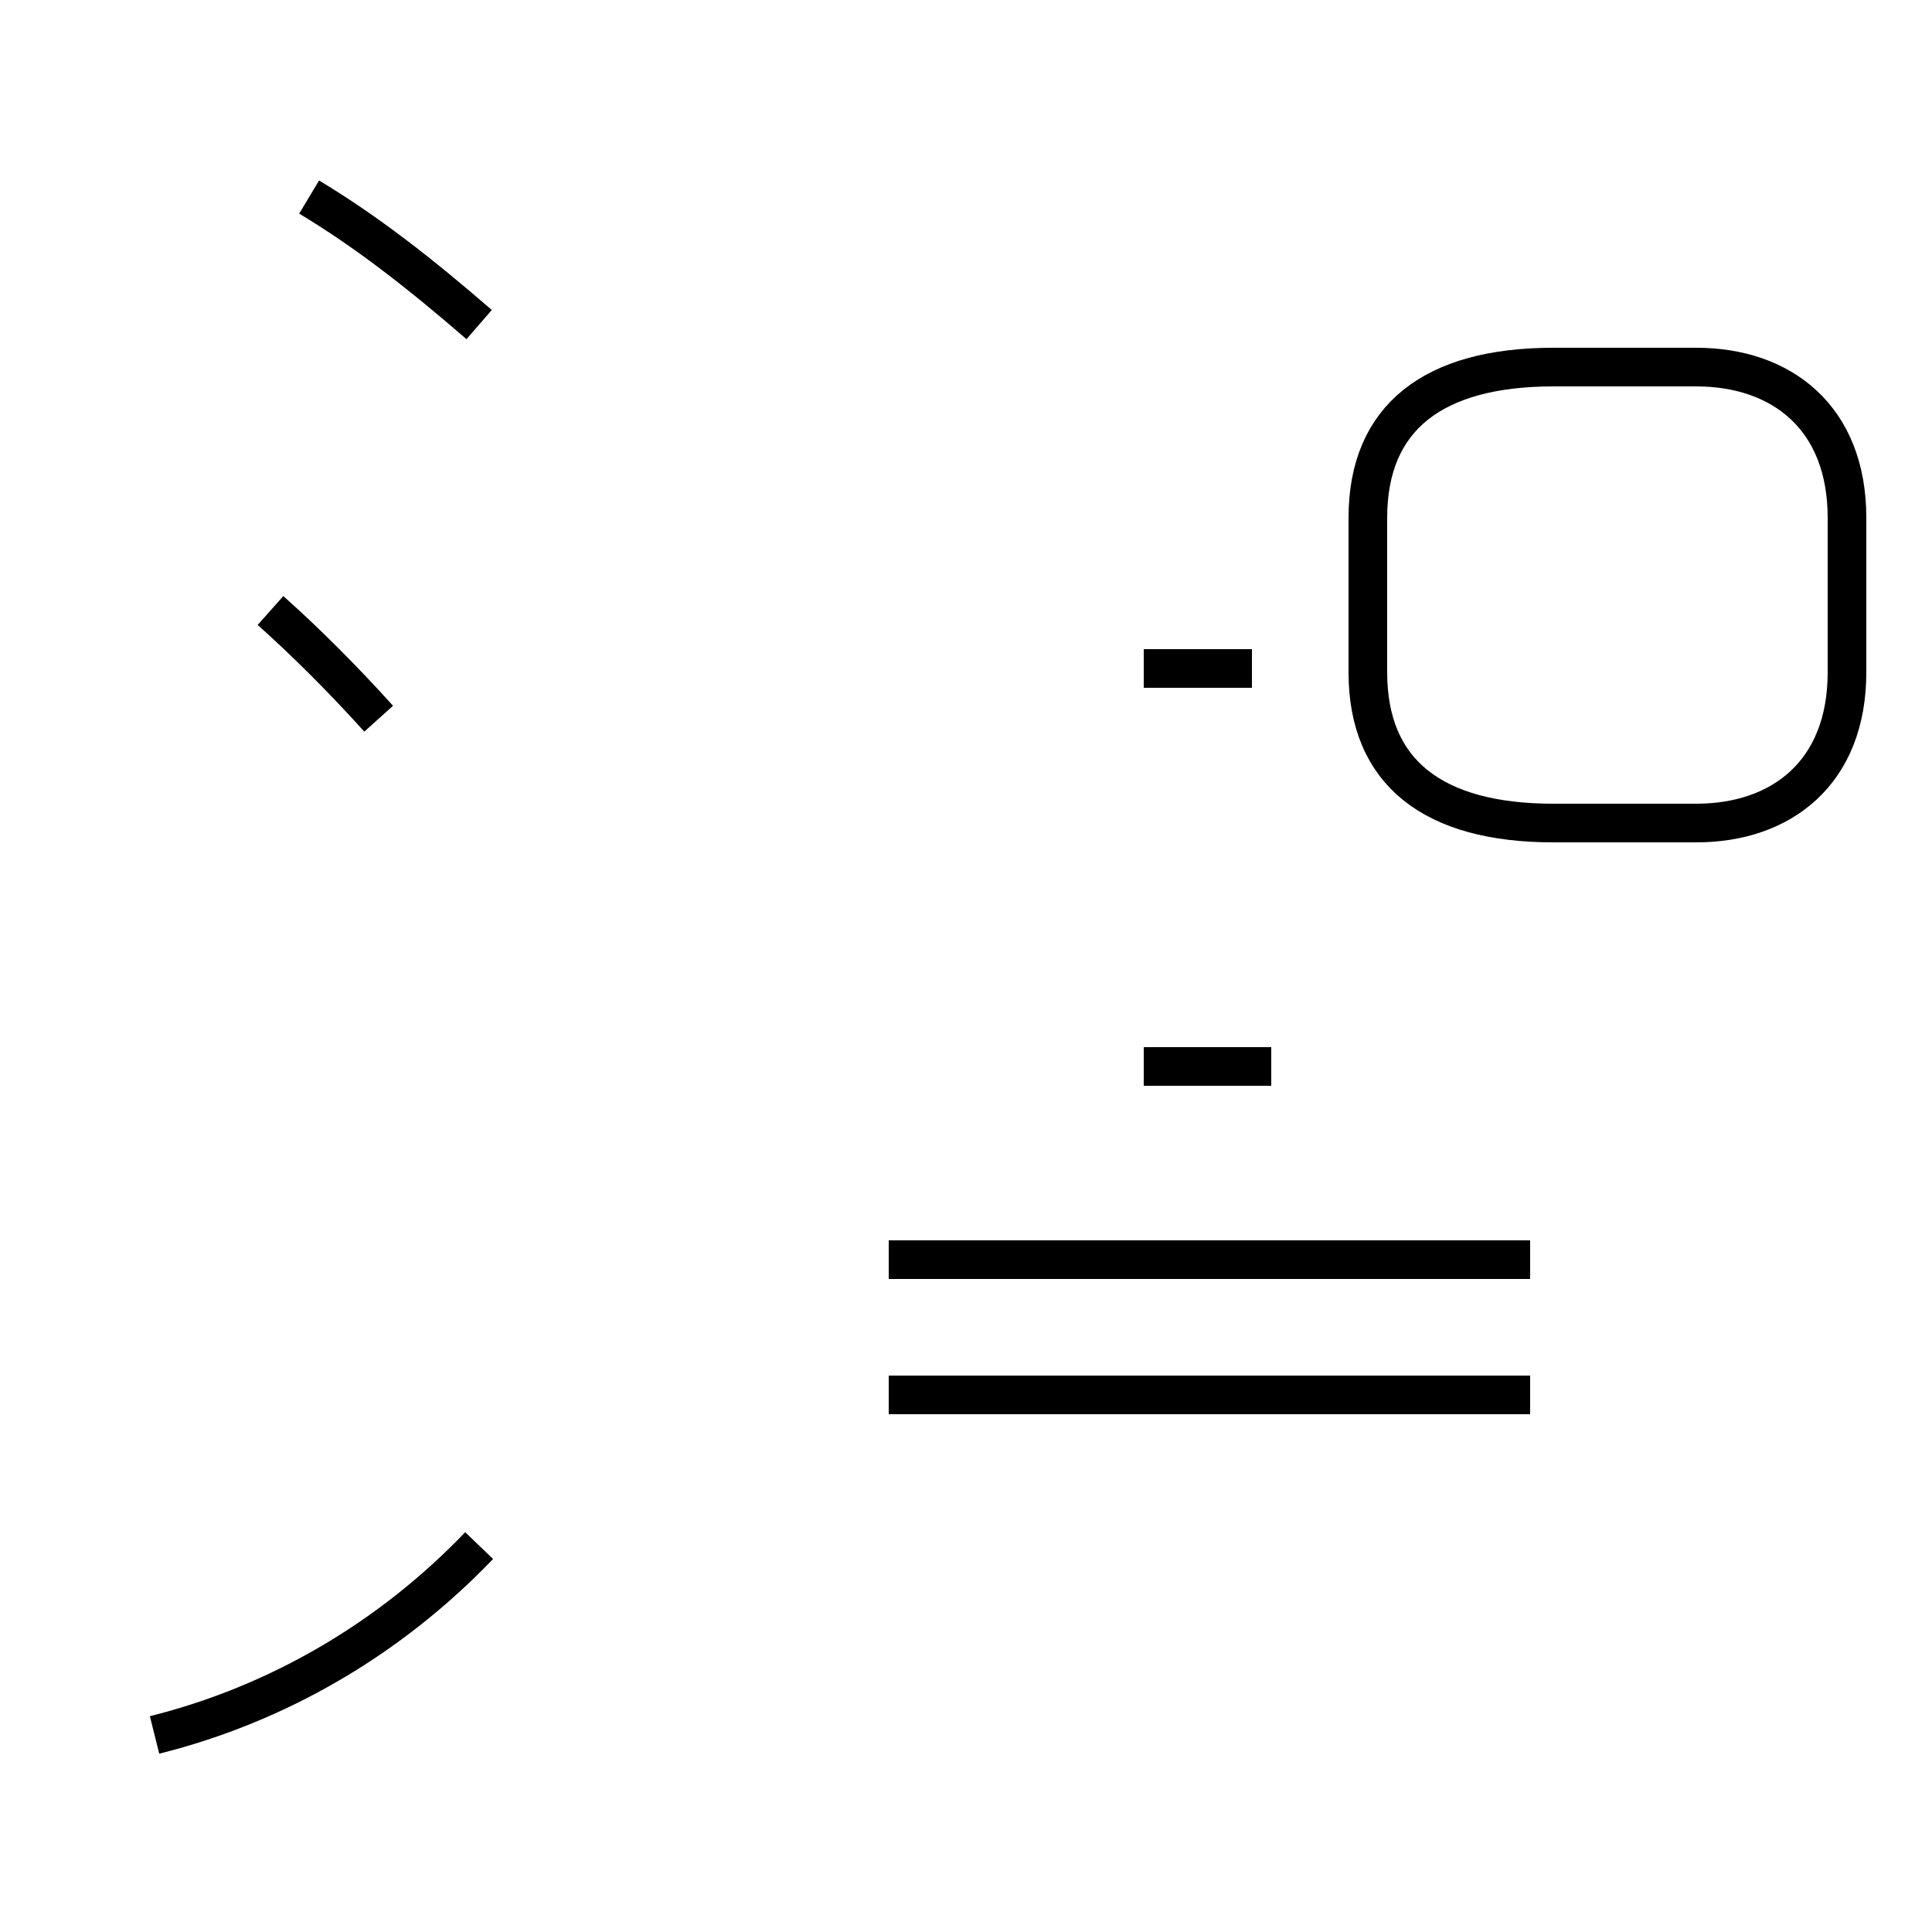 <?xml version='1.0' encoding='utf8'?>
<svg viewBox="0.0 -44.0 50.0 50.0" version="1.1" xmlns="http://www.w3.org/2000/svg">
<rect x="0.0" y="-44.0" width="50.0" height="50.0" fill="#808080" stroke="none"/>
<rect x="-1000" y="-1000" width="2000" height="2000" stroke="white" fill="white"/>
<g style="fill:none; stroke:#000000;  stroke-width:1">
<path d="M 9.8 25.4 C 8.9 26.4 7.9 27.4 7.0 28.2 M 12.4 35.6 C 10.9 36.9 9.5 38.0 8.0 38.9 M 4.0 -0.9 C 7.2 -0.1 10.1 1.6 12.4 4.0 M 32.9 16.4 L 29.6 16.4 M 32.4 26.7 L 29.6 26.7 M 39.6 7.9 L 23.0 7.9 M 39.6 11.4 L 23.0 11.4 M 40.2 34.5 C 37.1 34.5 35.4 33.2 35.4 30.6 L 35.4 26.6 C 35.4 24.0 37.1 22.7 40.2 22.7 L 43.9 22.7 C 46.1 22.7 47.8 24.0 47.8 26.6 L 47.8 30.6 C 47.8 33.2 46.1 34.5 43.9 34.5 Z " transform="scale(1, -1)" />
</g>
</svg>